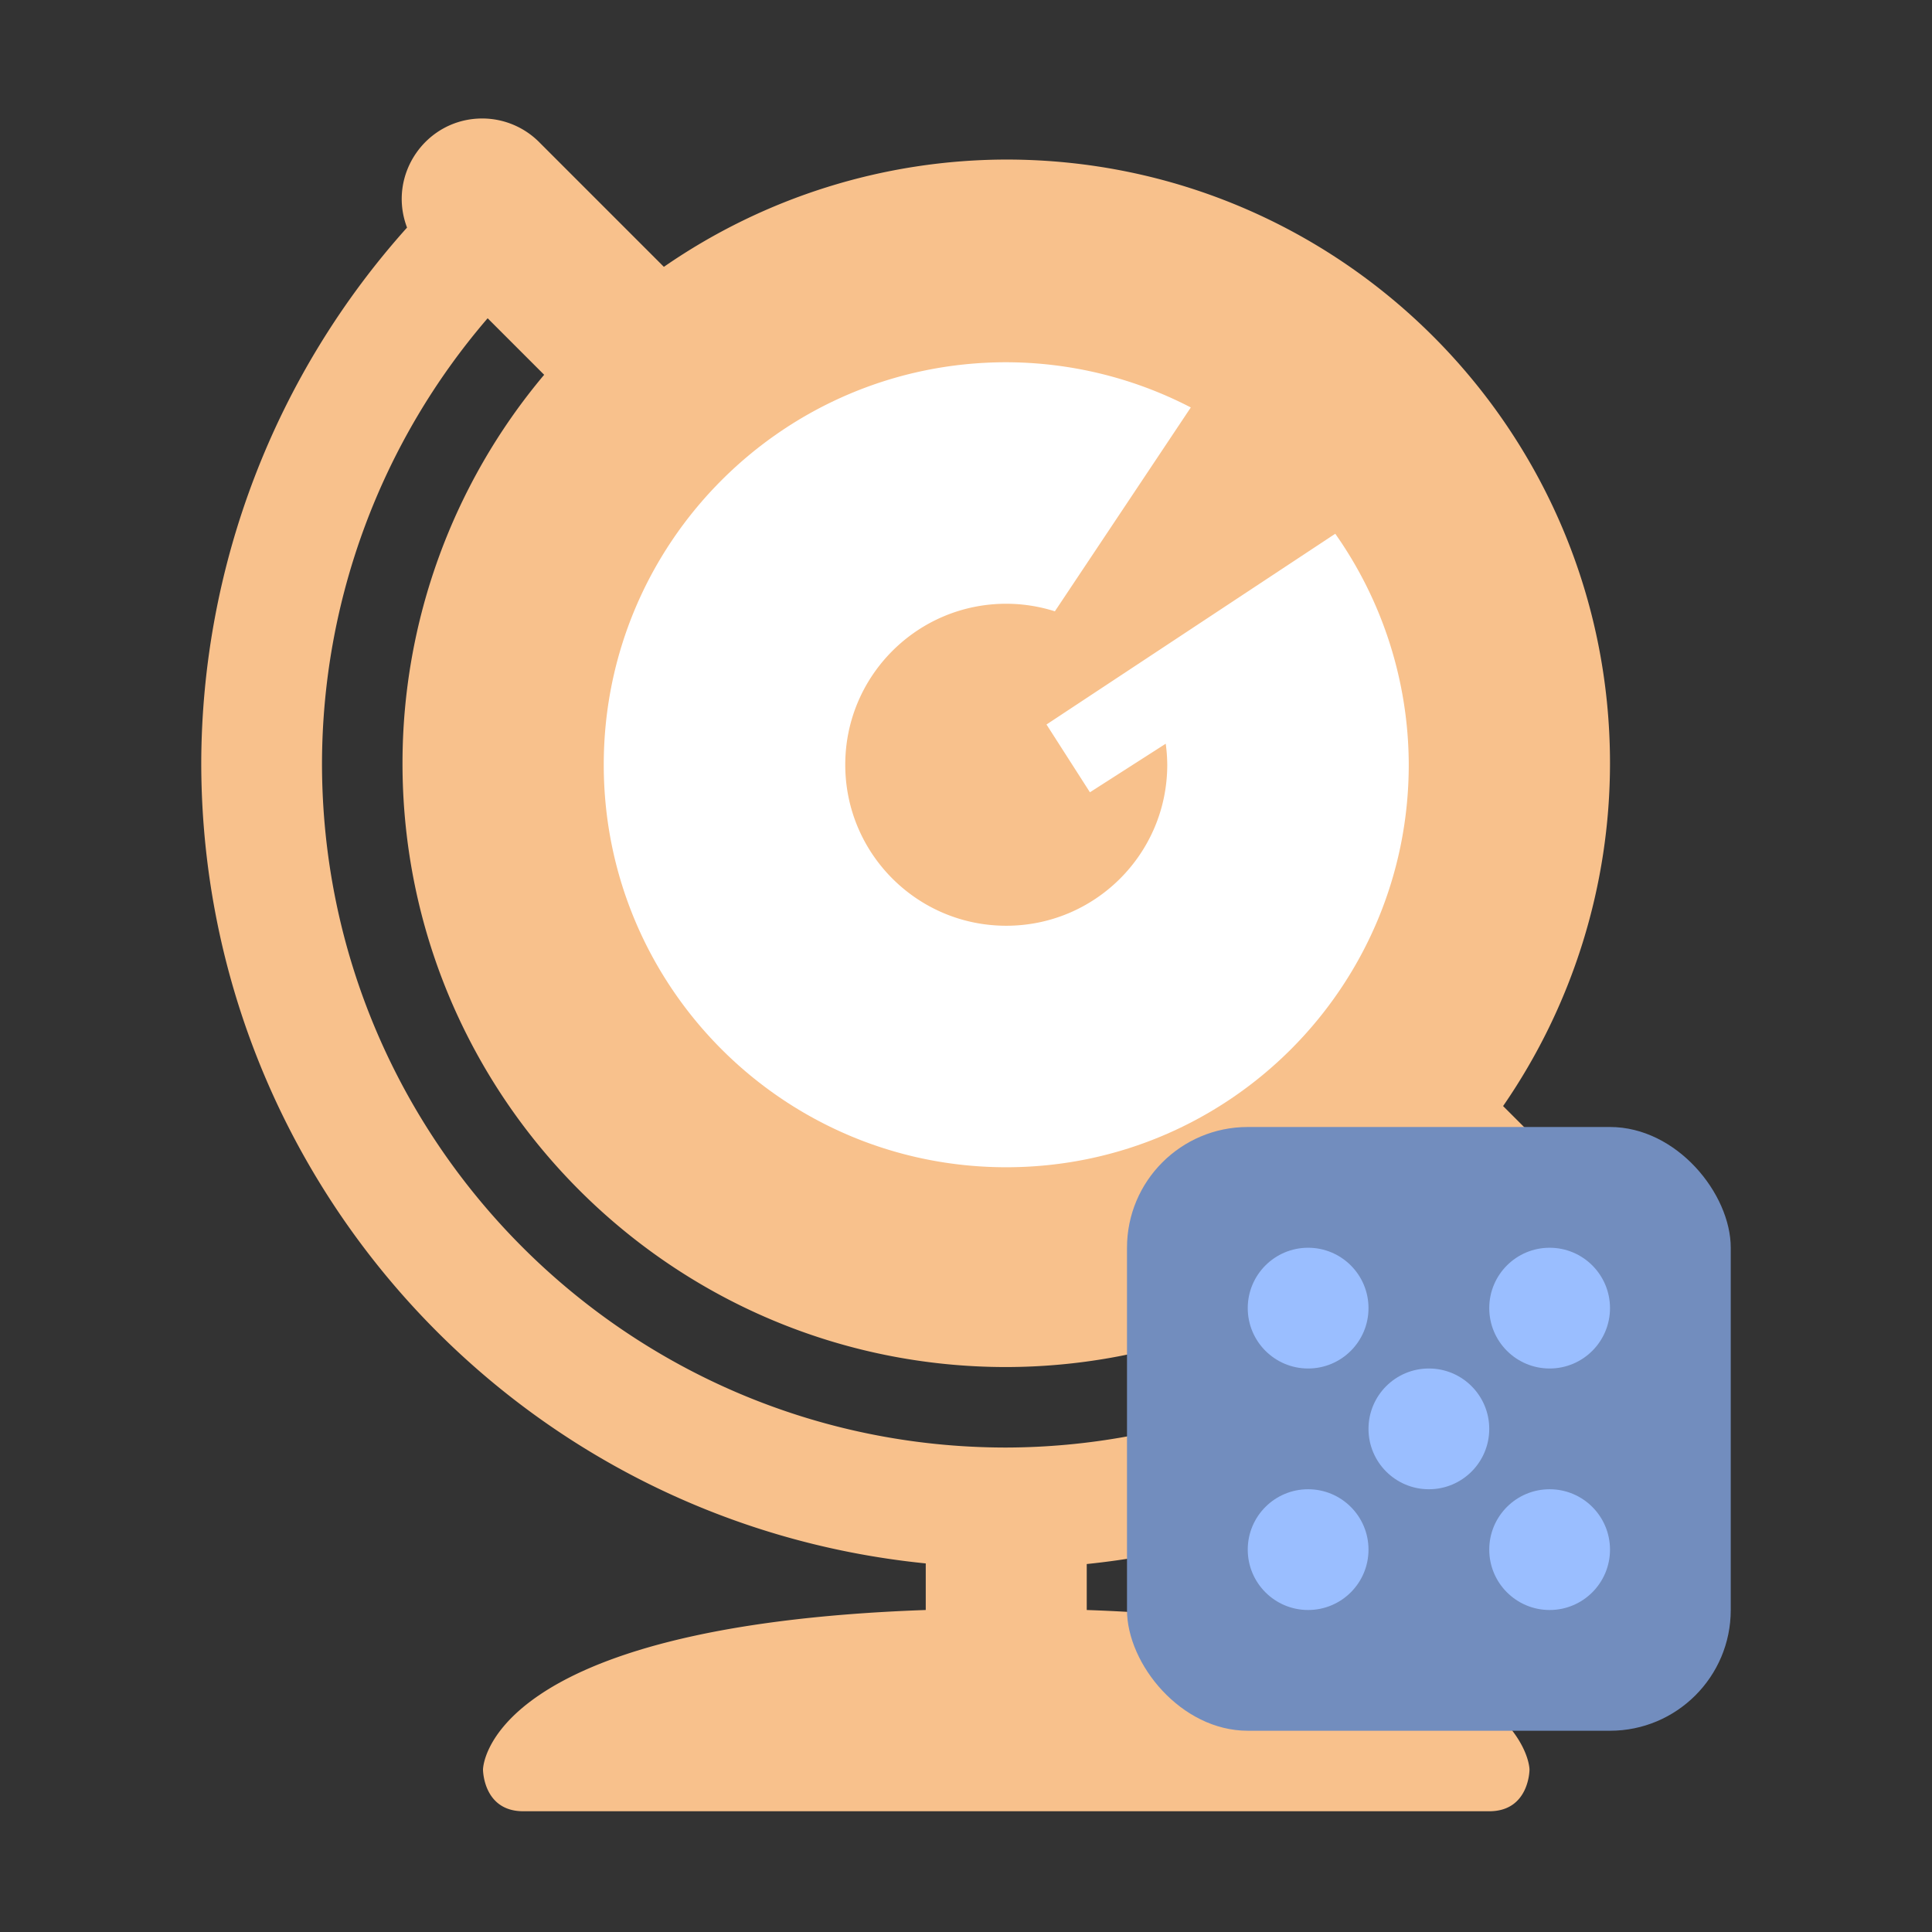 <svg xmlns="http://www.w3.org/2000/svg" width="192" height="192"><rect width="100%" height="100%" fill="#333333" stroke="none"/><path d="M47.916 11.775c-5.594.01-9.451 5.612-7.465 10.842A80 80 0 0 0 20 75.855c.043 41.053 31.153 75.41 72 79.516V160c-43.972 1.556-44 15.855-44 15.855S48 180 52 180h96c4 0 4-4.145 4-4.145s-.029-14.3-44-15.855v-4.568a80 80 0 0 0 45.2-20.02c8.141 3.167 14.742-7.145 8.456-13.213l-12.28-12.28A60 60 0 0 0 160 75.856c0-33.137-26.863-60-60-60a60 60 0 0 0-34.025 10.663L53.656 14.199a8 8 0 0 0-5.74-2.424zm.545 19.854 5.617 5.617A60 60 0 0 0 40 75.856c0 33.137 26.863 60 60 60a60 60 0 0 0 38.57-14.118l5.63 5.63a68 68 0 0 1-44.2 16.487c-37.555 0-68-30.444-68-68A68 68 0 0 1 48.46 31.63z" style="opacity:1;vector-effect:none;fill:#f8c18c;fill-opacity:1;paint-order:stroke fill markers"/><path d="M100 36c-22.091 0-40 17.909-40 40s17.909 40 40 40 40-17.909 40-40a40 40 0 0 0-7.303-22.957L104 72l4.316 6.736 7.532-4.826c.096.693.147 1.39.152 2.09 0 8.837-7.163 16-16 16s-16-7.163-16-16 7.163-16 16-16a16 16 0 0 1 4.832.752l13.508-20.26A40 40 0 0 0 100 36Z" style="opacity:1;vector-effect:none;fill:#fff;fill-opacity:1;paint-order:stroke fill markers"/><rect width="60" height="60" x="112" y="112" ry="12" style="opacity:1;vector-effect:none;fill:#728dbe;fill-opacity:1;paint-order:stroke fill markers"/><circle cx="130" cy="130" r="6" style="opacity:1;vector-effect:none;fill:#9abeff;fill-opacity:1;paint-order:stroke fill markers"/><circle cx="154" cy="130" r="6" style="opacity:1;vector-effect:none;fill:#9abeff;fill-opacity:1;paint-order:stroke fill markers"/><circle cx="142" cy="142" r="6" style="opacity:1;vector-effect:none;fill:#9abeff;fill-opacity:1;paint-order:stroke fill markers"/><circle cx="154" cy="154" r="6" style="opacity:1;vector-effect:none;fill:#9abeff;fill-opacity:1;paint-order:stroke fill markers"/><circle cx="130" cy="154" r="6" style="opacity:1;vector-effect:none;fill:#9abeff;fill-opacity:1;paint-order:stroke fill markers"/></svg>